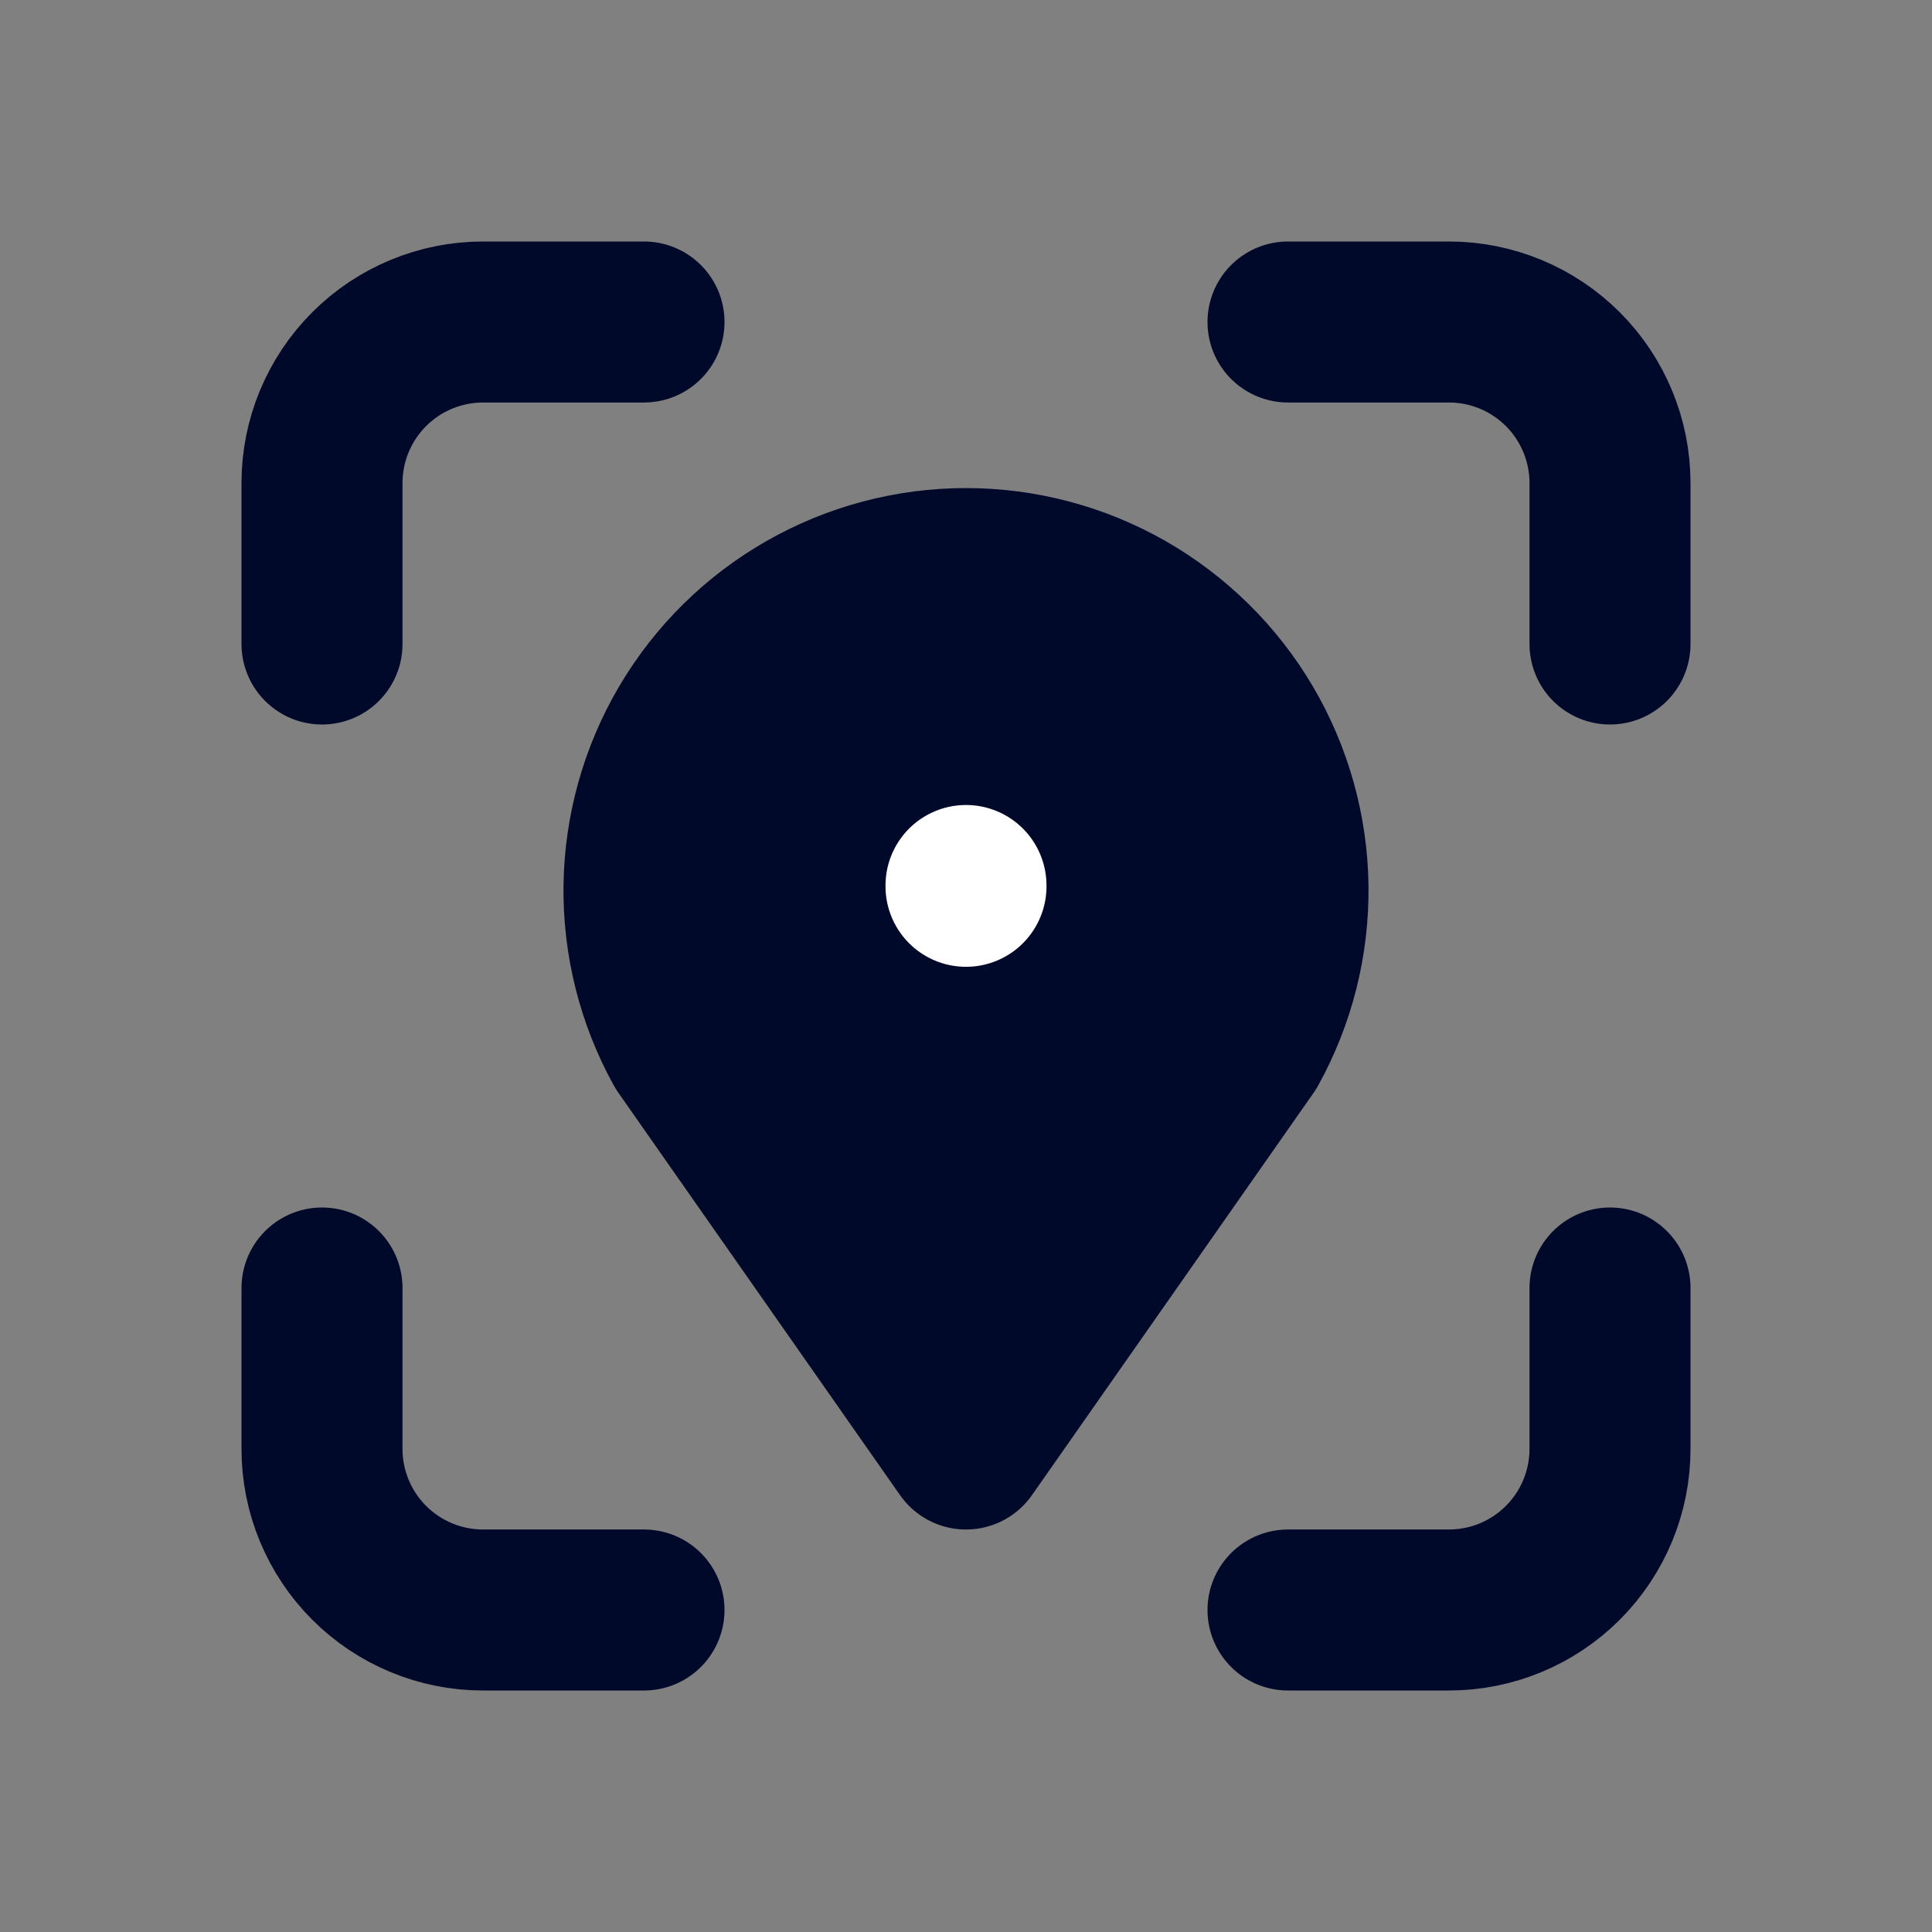 <svg width="24" height="24" viewBox="0 0 24 24" fill="none" xmlns="http://www.w3.org/2000/svg">
<rect x="0" y="0" width="24" height="24" fill="#808080" stroke="none"/>
<g id="Property 1=Location Control, Property 2=Bold" clip-path="url(#clip0_222_6026)">
<path id="Vector" d="M4 8V6C4 5.47 4.211 4.961 4.586 4.586C4.961 4.211 5.47 4 6 4H8" stroke="#000929" stroke-width="2" stroke-linecap="round" stroke-linejoin="round"/>
<path id="Vector_2" d="M4 16V18C4 18.53 4.211 19.039 4.586 19.414C4.961 19.789 5.47 20 6 20H8" stroke="#000929" stroke-width="2" stroke-linecap="round" stroke-linejoin="round"/>
<path id="Vector_3" d="M16 4H18C18.53 4 19.039 4.211 19.414 4.586C19.789 4.961 20 5.47 20 6V8" stroke="#000929" stroke-width="2" stroke-linecap="round" stroke-linejoin="round"/>
<path id="Vector_4" d="M16 20H18C18.53 20 19.039 19.789 19.414 19.414C19.789 19.039 20 18.53 20 18V16" stroke="#000929" stroke-width="2" stroke-linecap="round" stroke-linejoin="round"/>
<path id="Vector_5" d="M12 18L8.5 13C8.163 12.391 7.991 11.705 8 11.009C8.01 10.313 8.201 9.631 8.554 9.032C8.908 8.432 9.411 7.936 10.016 7.59C10.62 7.245 11.304 7.063 12 7.063C12.696 7.063 13.38 7.245 13.984 7.59C14.588 7.936 15.092 8.432 15.446 9.032C15.799 9.631 15.99 10.313 16 11.009C16.009 11.705 15.837 12.391 15.5 13L12 18Z" fill="#000929" stroke="#000929" stroke-width="2" stroke-linecap="round" stroke-linejoin="round"/>
<path id="Vector_6" d="M12 11V11.01" stroke="white" stroke-width="2" stroke-linecap="round" stroke-linejoin="round"/>
</g>
<defs>
<clipPath id="clip0_222_6026">
<rect width="24" height="24" fill="white"/>
</clipPath>
</defs>
</svg>
